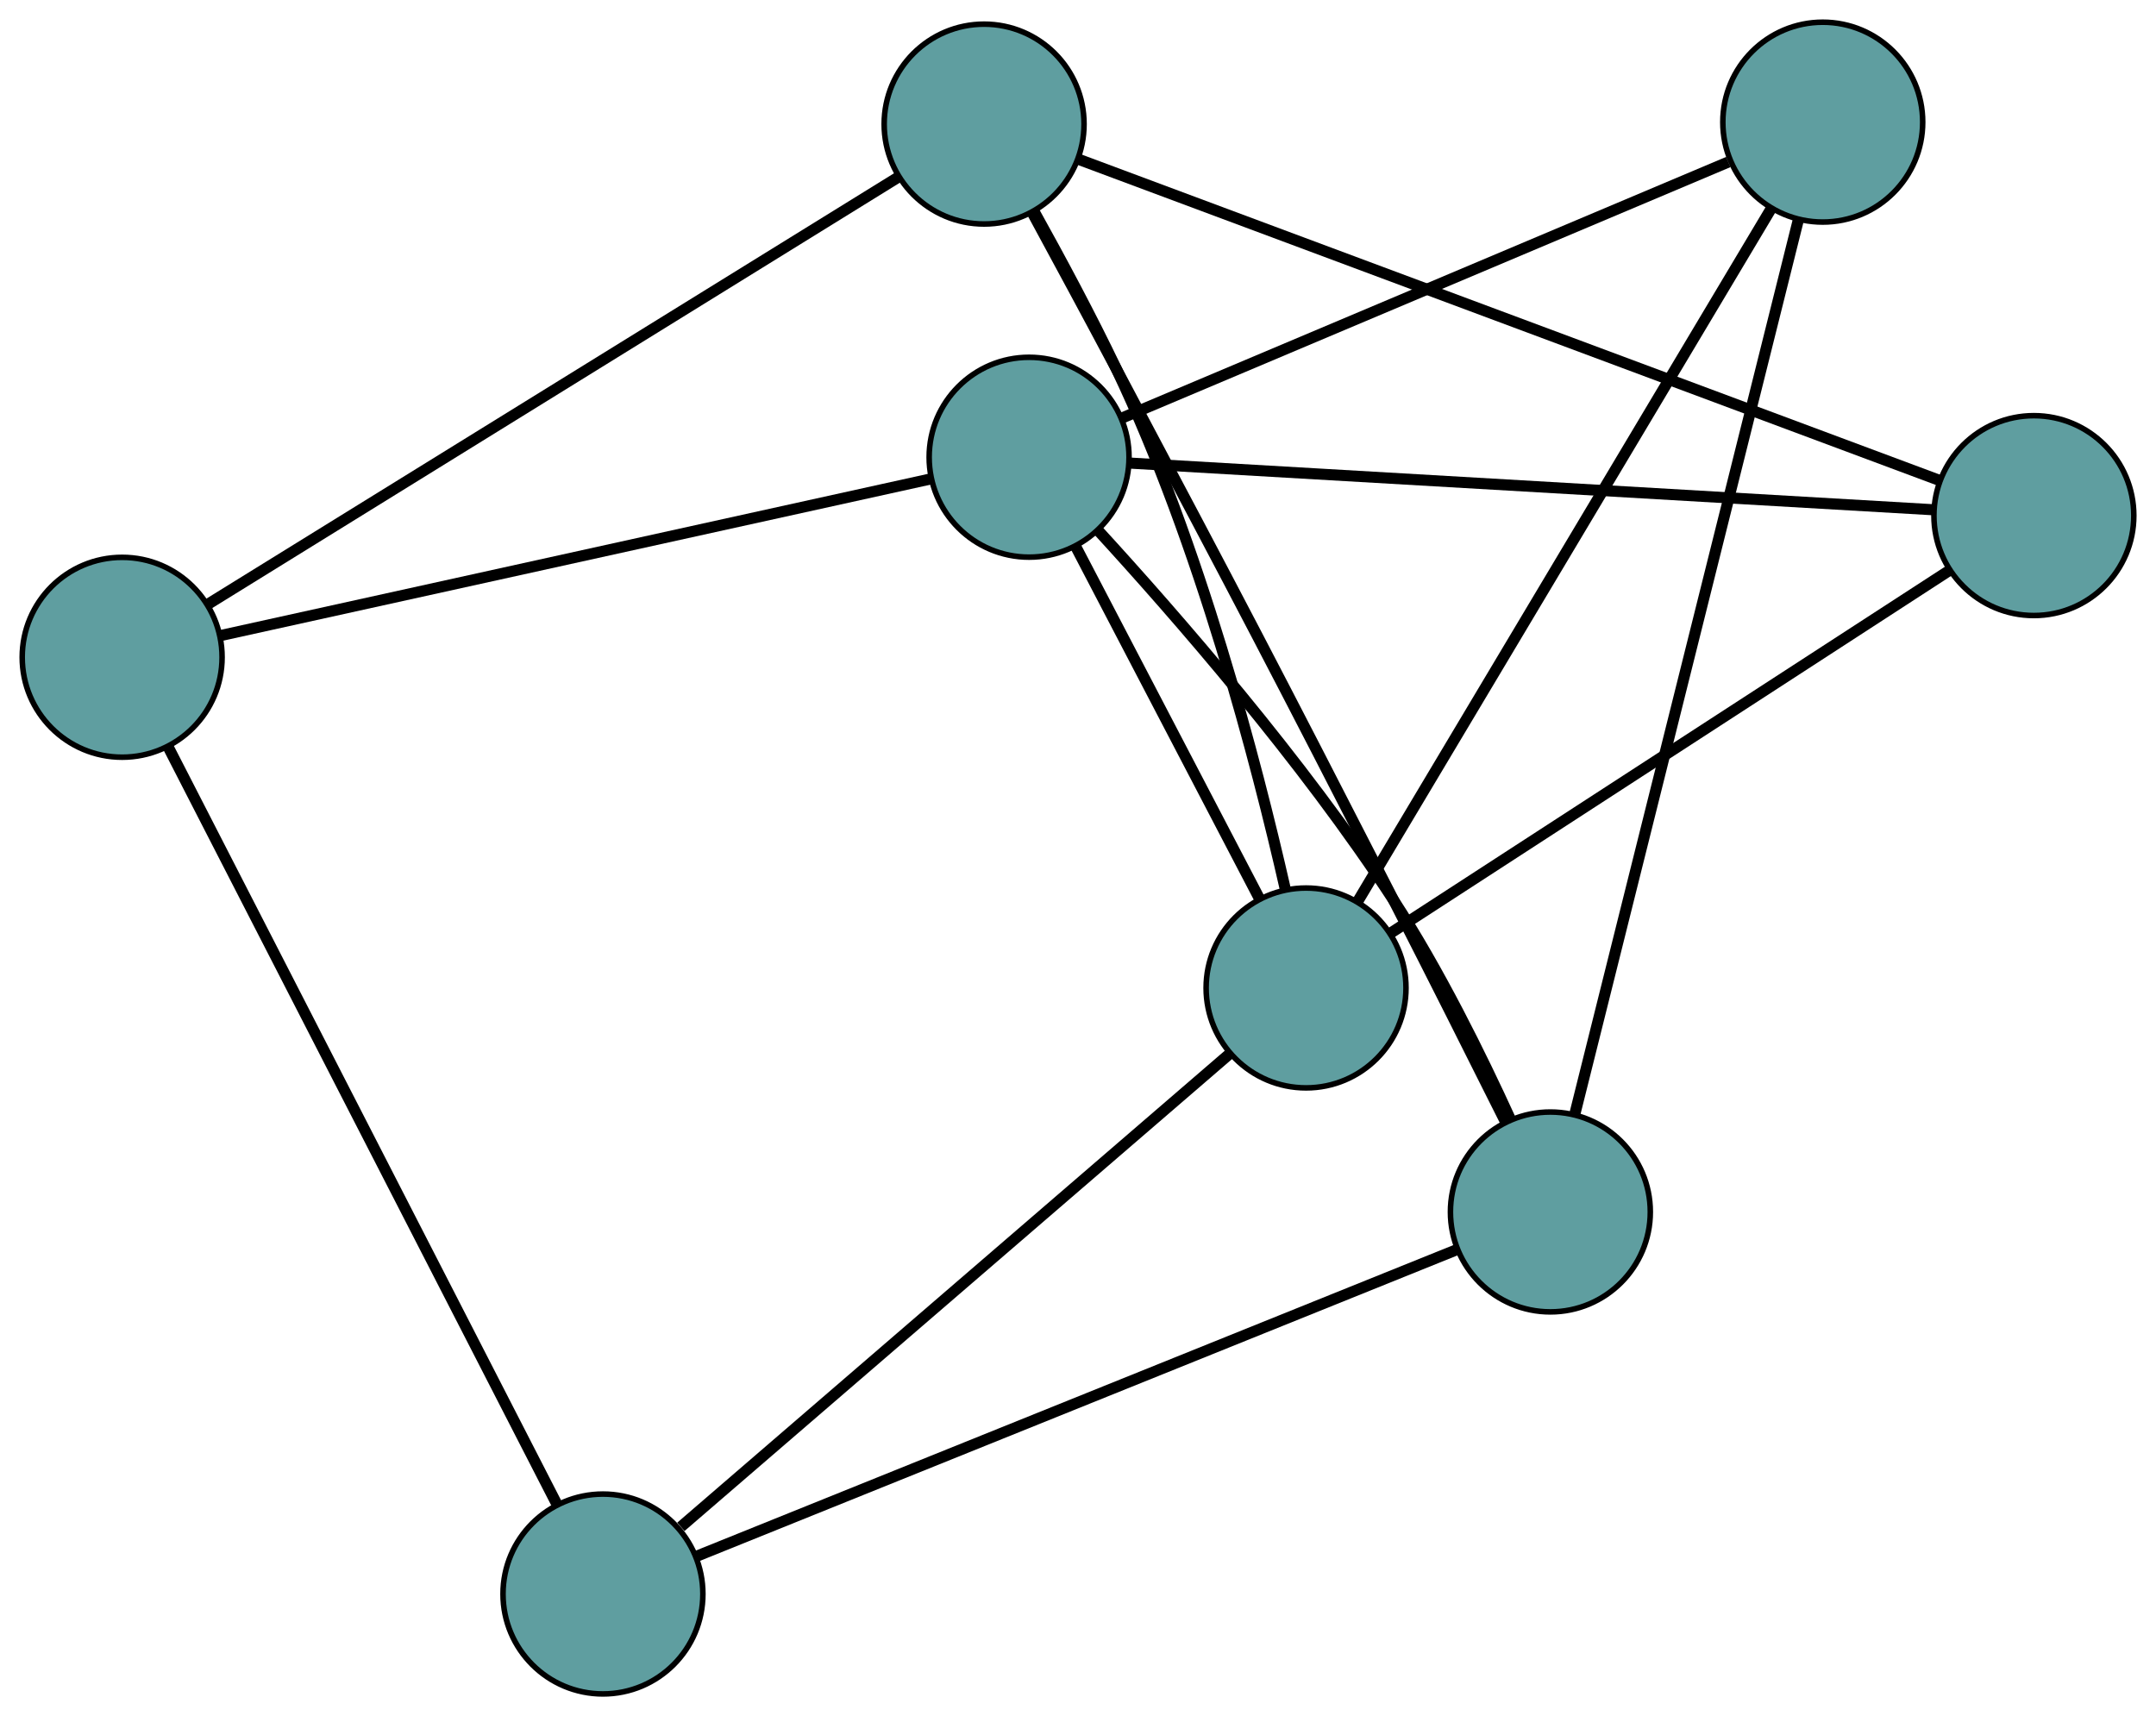 <?xml version="1.0" encoding="UTF-8" standalone="no"?>
<!DOCTYPE svg PUBLIC "-//W3C//DTD SVG 1.1//EN"
 "http://www.w3.org/Graphics/SVG/1.1/DTD/svg11.dtd">
<!-- Generated by graphviz version 2.36.0 (20140111.2315)
 -->
<!-- Title: G Pages: 1 -->
<svg width="100%" height="100%"
 viewBox="0.00 0.00 388.32 309.13" xmlns="http://www.w3.org/2000/svg" xmlns:xlink="http://www.w3.org/1999/xlink">
<g id="graph0" class="graph" transform="scale(1 1) rotate(0) translate(4 305.127)">
<title>G</title>
<!-- 0 -->
<g id="node1" class="node"><title>0</title>
<ellipse fill="cadetblue" stroke="black" cx="181.352" cy="-222.768" rx="18" ry="18"/>
</g>
<!-- 3 -->
<g id="node4" class="node"><title>3</title>
<ellipse fill="cadetblue" stroke="black" cx="324.301" cy="-283.127" rx="18" ry="18"/>
</g>
<!-- 0&#45;&#45;3 -->
<g id="edge1" class="edge"><title>0&#45;&#45;3</title>
<path fill="none" stroke="black" stroke-width="2" d="M198.03,-229.81C225.428,-241.379 279.671,-264.283 307.287,-275.943"/>
</g>
<!-- 4 -->
<g id="node5" class="node"><title>4</title>
<ellipse fill="cadetblue" stroke="black" cx="362.323" cy="-212.252" rx="18" ry="18"/>
</g>
<!-- 0&#45;&#45;4 -->
<g id="edge2" class="edge"><title>0&#45;&#45;4</title>
<path fill="none" stroke="black" stroke-width="2" d="M199.366,-221.721C233.965,-219.711 309.361,-215.33 344.114,-213.311"/>
</g>
<!-- 5 -->
<g id="node6" class="node"><title>5</title>
<ellipse fill="cadetblue" stroke="black" cx="18" cy="-186.732" rx="18" ry="18"/>
</g>
<!-- 0&#45;&#45;5 -->
<g id="edge3" class="edge"><title>0&#45;&#45;5</title>
<path fill="none" stroke="black" stroke-width="2" d="M163.56,-218.843C132.138,-211.911 67.177,-197.581 35.771,-190.653"/>
</g>
<!-- 6 -->
<g id="node7" class="node"><title>6</title>
<ellipse fill="cadetblue" stroke="black" cx="275.239" cy="-86.818" rx="18" ry="18"/>
</g>
<!-- 0&#45;&#45;6 -->
<g id="edge4" class="edge"><title>0&#45;&#45;6</title>
<path fill="none" stroke="black" stroke-width="2" d="M193.715,-209.64C207.704,-194.378 230.666,-168.062 247.017,-142.95 255.23,-130.335 262.789,-115.01 268.013,-103.561"/>
</g>
<!-- 7 -->
<g id="node8" class="node"><title>7</title>
<ellipse fill="cadetblue" stroke="black" cx="231.235" cy="-127.166" rx="18" ry="18"/>
</g>
<!-- 0&#45;&#45;7 -->
<g id="edge5" class="edge"><title>0&#45;&#45;7</title>
<path fill="none" stroke="black" stroke-width="2" d="M189.814,-206.551C199.043,-188.864 213.719,-160.736 222.898,-143.144"/>
</g>
<!-- 1 -->
<g id="node2" class="node"><title>1</title>
<ellipse fill="cadetblue" stroke="black" cx="173.248" cy="-282.776" rx="18" ry="18"/>
</g>
<!-- 1&#45;&#45;4 -->
<g id="edge6" class="edge"><title>1&#45;&#45;4</title>
<path fill="none" stroke="black" stroke-width="2" d="M190.36,-276.393C226.358,-262.966 309.541,-231.94 345.385,-218.57"/>
</g>
<!-- 1&#45;&#45;5 -->
<g id="edge7" class="edge"><title>1&#45;&#45;5</title>
<path fill="none" stroke="black" stroke-width="2" d="M157.794,-273.216C128.037,-254.806 63.099,-214.633 33.391,-196.254"/>
</g>
<!-- 1&#45;&#45;6 -->
<g id="edge8" class="edge"><title>1&#45;&#45;6</title>
<path fill="none" stroke="black" stroke-width="2" d="M181.921,-266.844C186.475,-258.446 192.131,-247.965 197.121,-238.565 219.597,-196.227 225.162,-185.611 247.017,-142.95 253.879,-129.553 261.544,-114.288 267.152,-103.063"/>
</g>
<!-- 1&#45;&#45;7 -->
<g id="edge9" class="edge"><title>1&#45;&#45;7</title>
<path fill="none" stroke="black" stroke-width="2" d="M182.262,-267.015C186.91,-258.665 192.546,-248.174 197.121,-238.565 212.076,-207.154 222.335,-167.664 227.457,-145.131"/>
</g>
<!-- 2 -->
<g id="node3" class="node"><title>2</title>
<ellipse fill="cadetblue" stroke="black" cx="104.598" cy="-18" rx="18" ry="18"/>
</g>
<!-- 2&#45;&#45;5 -->
<g id="edge10" class="edge"><title>2&#45;&#45;5</title>
<path fill="none" stroke="black" stroke-width="2" d="M96.294,-34.179C79.742,-66.43 42.81,-138.391 26.278,-170.603"/>
</g>
<!-- 2&#45;&#45;6 -->
<g id="edge11" class="edge"><title>2&#45;&#45;6</title>
<path fill="none" stroke="black" stroke-width="2" d="M121.583,-24.85C154.292,-38.041 225.668,-66.826 258.322,-79.996"/>
</g>
<!-- 2&#45;&#45;7 -->
<g id="edge12" class="edge"><title>2&#45;&#45;7</title>
<path fill="none" stroke="black" stroke-width="2" d="M118.634,-30.1C143.105,-51.195 193.277,-94.445 217.521,-115.344"/>
</g>
<!-- 3&#45;&#45;6 -->
<g id="edge13" class="edge"><title>3&#45;&#45;6</title>
<path fill="none" stroke="black" stroke-width="2" d="M319.861,-265.36C310.52,-227.985 288.935,-141.62 279.634,-104.404"/>
</g>
<!-- 3&#45;&#45;7 -->
<g id="edge14" class="edge"><title>3&#45;&#45;7</title>
<path fill="none" stroke="black" stroke-width="2" d="M315.038,-267.603C297.199,-237.709 258.271,-172.473 240.461,-142.628"/>
</g>
<!-- 4&#45;&#45;7 -->
<g id="edge15" class="edge"><title>4&#45;&#45;7</title>
<path fill="none" stroke="black" stroke-width="2" d="M347.029,-202.325C321.77,-185.93 271.627,-153.384 246.431,-137.03"/>
</g>
</g>
</svg>

